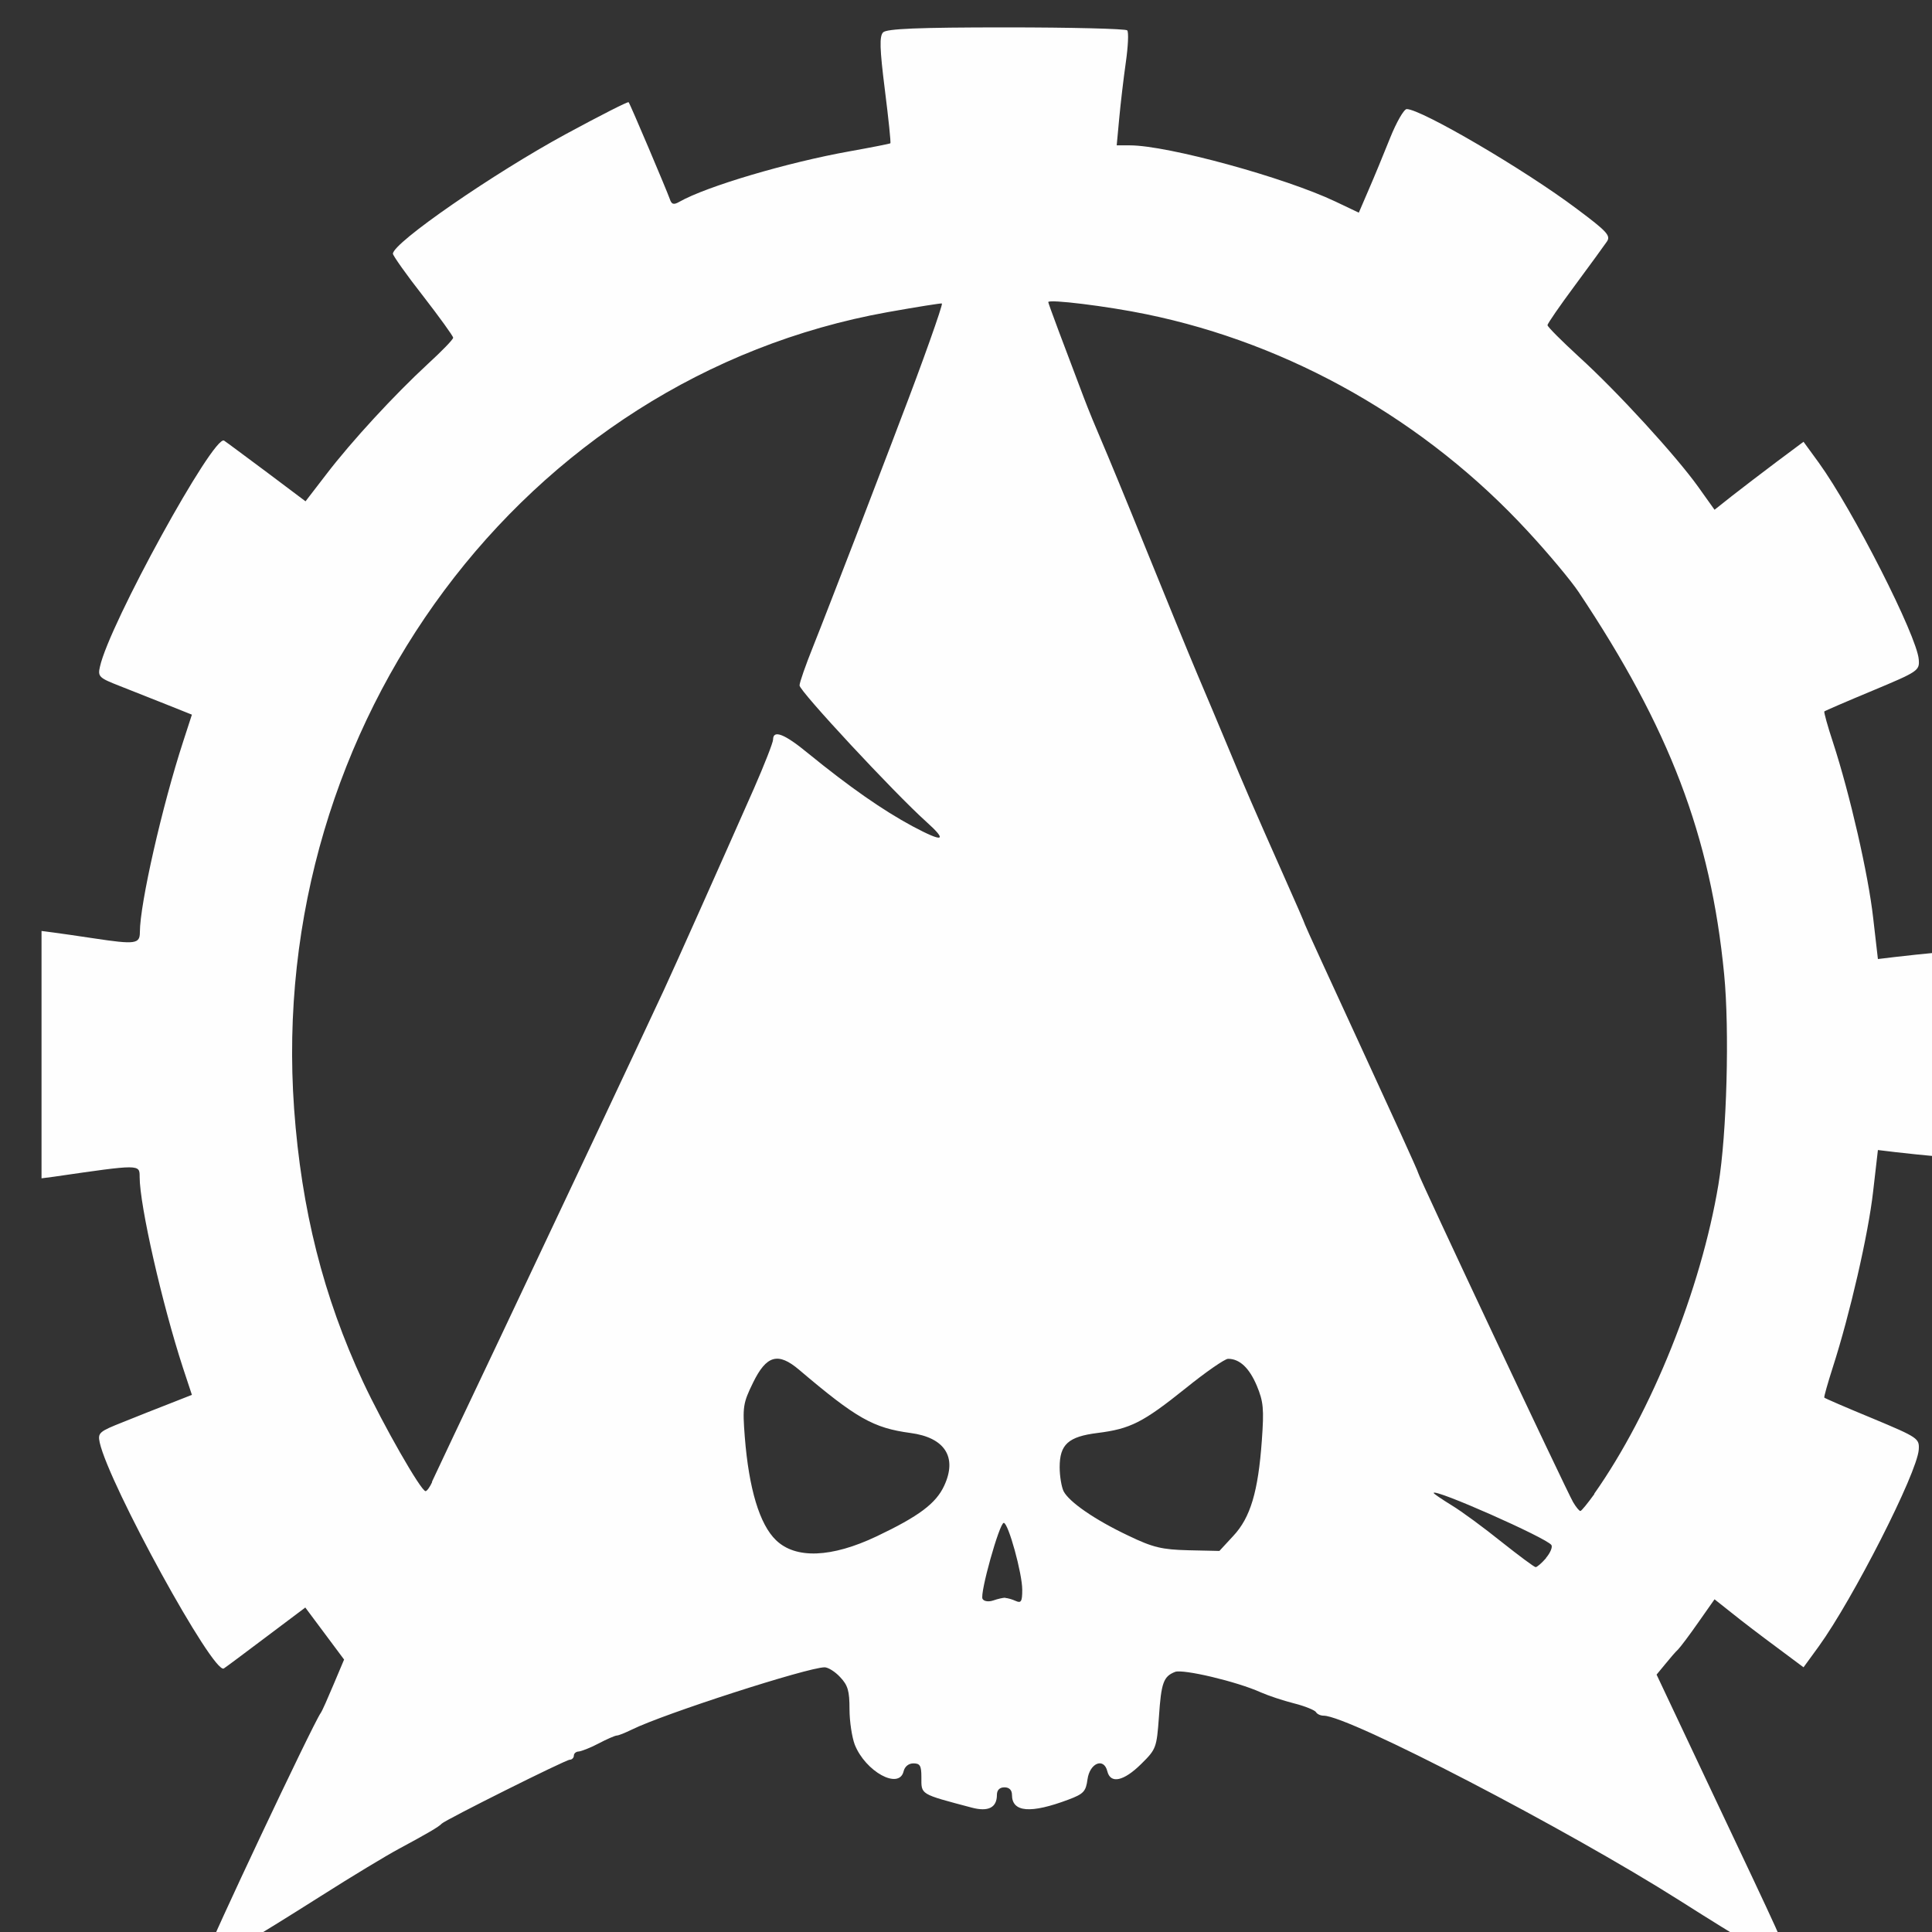 <?xml version="1.0" encoding="UTF-8" standalone="no"?>
<!-- Created with Inkscape (http://www.inkscape.org/) -->

<svg
   xmlns:dc="http://purl.org/dc/elements/1.1/"
   xmlns:cc="http://creativecommons.org/ns#"
   xmlns:rdf="http://www.w3.org/1999/02/22-rdf-syntax-ns#"
   xmlns:svg="http://www.w3.org/2000/svg"
   xmlns="http://www.w3.org/2000/svg"
   xmlns:sodipodi="http://sodipodi.sourceforge.net/DTD/sodipodi-0.dtd"
   xmlns:inkscape="http://www.inkscape.org/namespaces/inkscape"
   width="32"
   height="32"
   viewBox="0 0 8.467 8.467"
   version="1.1"
   id="svg8"
   inkscape:version="0.92.1 r"
   sodipodi:docname="start-here-kde.svg">
  <rect x="0" y="0" width="8.467" height="8.467" fill="#333333" stroke="none"/>
  <defs
     id="defs2" />
  <sodipodi:namedview
     id="base"
     pagecolor="#ffb0ff"
     bordercolor="#666666"
     borderopacity="1.0"
     inkscape:pageopacity="0"
     inkscape:pageshadow="2"
     inkscape:zoom="1.979899"
     inkscape:cx="-41.753737"
     inkscape:cy="119.51006"
     inkscape:document-units="mm"
     inkscape:current-layer="layer1"
     showgrid="false"
     units="px"
     inkscape:window-width="1600"
     inkscape:window-height="855"
     inkscape:window-x="0"
     inkscape:window-y="0"
     inkscape:window-maximized="1" />
  <g
     inkscape:label="Layer 1"
     inkscape:groupmode="layer"
     id="layer1"
     transform="translate(0,-288.533)">
    <path
       style="fill:#fefefe;stroke-width:0.017"
       d="m 0.909,297.092 c 0,-0.024 0.46,-0.999 0.496,-1.051 0.007,-0.009 0.032,-0.067 0.057,-0.126 l 0.046,-0.109 -0.085,-0.114 -0.085,-0.114 -0.169,0.127 c -0.093,0.07 -0.177,0.133 -0.188,0.14 -0.045,0.029 -0.503,-0.806 -0.544,-0.99 -0.009,-0.043 -0.003,-0.048 0.103,-0.09 0.062,-0.025 0.155,-0.062 0.207,-0.082 l 0.094,-0.037 -0.039,-0.118 c -0.092,-0.282 -0.19,-0.713 -0.19,-0.837 0,-0.056 0.003,-0.056 -0.376,-10e-4 l -0.054,0.007 v -0.542 -0.542 l 0.054,0.007 c 0.03,0.004 0.107,0.015 0.173,0.025 0.185,0.028 0.204,0.025 0.204,-0.027 0,-0.124 0.098,-0.554 0.19,-0.836 l 0.038,-0.117 -0.11,-0.044 c -0.061,-0.024 -0.154,-0.061 -0.207,-0.082 -0.09,-0.035 -0.096,-0.041 -0.086,-0.084 0.04,-0.185 0.499,-1.019 0.544,-0.991 0.011,0.007 0.095,0.07 0.188,0.139 l 0.169,0.127 0.09,-0.117 c 0.113,-0.148 0.301,-0.351 0.445,-0.484 0.061,-0.056 0.112,-0.108 0.112,-0.116 0,-0.007 -0.06,-0.09 -0.132,-0.183 -0.073,-0.093 -0.132,-0.177 -0.132,-0.185 0,-0.048 0.442,-0.353 0.759,-0.525 0.148,-0.08 0.271,-0.143 0.274,-0.139 0.007,0.008 0.166,0.384 0.18,0.423 0.008,0.025 0.017,0.028 0.043,0.013 0.118,-0.067 0.472,-0.172 0.746,-0.221 0.095,-0.017 0.176,-0.033 0.178,-0.035 0.003,-0.002 -0.008,-0.107 -0.024,-0.234 -0.023,-0.182 -0.024,-0.235 -0.008,-0.252 0.015,-0.016 0.151,-0.022 0.539,-0.022 0.285,0 0.524,0.006 0.531,0.013 0.007,0.007 0.004,0.07 -0.006,0.14 -0.01,0.07 -0.023,0.181 -0.029,0.246 l -0.011,0.118 h 0.058 c 0.165,0 0.679,0.141 0.9,0.246 l 0.103,0.049 0.043,-0.1 c 0.024,-0.055 0.066,-0.157 0.094,-0.227 0.028,-0.07 0.061,-0.127 0.073,-0.127 0.063,0 0.518,0.266 0.745,0.437 0.134,0.1 0.15,0.118 0.132,0.144 -0.011,0.016 -0.074,0.103 -0.14,0.192 -0.066,0.089 -0.12,0.167 -0.12,0.174 0,0.007 0.061,0.068 0.136,0.137 0.171,0.155 0.429,0.438 0.524,0.571 l 0.072,0.101 0.077,-0.061 c 0.042,-0.033 0.13,-0.1 0.195,-0.149 l 0.118,-0.088 0.067,0.092 c 0.149,0.206 0.43,0.759 0.438,0.862 0.004,0.049 -0.002,0.053 -0.203,0.137 -0.113,0.047 -0.208,0.088 -0.211,0.091 -0.002,0.003 0.014,0.063 0.038,0.135 0.075,0.23 0.155,0.581 0.176,0.768 l 0.021,0.182 0.075,-0.009 c 0.041,-0.005 0.136,-0.015 0.211,-0.022 l 0.136,-0.012 v 0.461 0.461 l -0.136,-0.012 c -0.075,-0.006 -0.17,-0.016 -0.211,-0.021 l -0.075,-0.009 -0.021,0.182 c -0.021,0.187 -0.102,0.538 -0.176,0.768 -0.023,0.072 -0.04,0.132 -0.038,0.135 0.002,0.003 0.097,0.044 0.211,0.091 0.201,0.084 0.206,0.088 0.203,0.137 -0.007,0.103 -0.289,0.656 -0.438,0.862 l -0.067,0.092 -0.118,-0.088 c -0.065,-0.048 -0.153,-0.115 -0.195,-0.149 l -0.077,-0.061 -0.071,0.101 c -0.039,0.056 -0.079,0.109 -0.089,0.119 -0.01,0.009 -0.035,0.038 -0.056,0.064 l -0.038,0.046 0.235,0.498 c 0.321,0.678 0.329,0.696 0.329,0.726 0,0.014 -0.009,0.026 -0.019,0.026 -0.023,0 -0.167,-0.084 -0.444,-0.26 -0.492,-0.312 -1.45,-0.81 -1.56,-0.81 -0.014,0 -0.029,-0.007 -0.034,-0.016 -0.005,-0.008 -0.048,-0.026 -0.096,-0.038 -0.048,-0.012 -0.113,-0.034 -0.145,-0.048 -0.106,-0.048 -0.341,-0.103 -0.376,-0.09 -0.051,0.02 -0.061,0.047 -0.071,0.198 -0.01,0.135 -0.012,0.141 -0.078,0.206 -0.076,0.075 -0.134,0.088 -0.148,0.032 -0.015,-0.062 -0.077,-0.037 -0.087,0.035 -0.007,0.053 -0.017,0.064 -0.084,0.089 -0.165,0.062 -0.247,0.056 -0.247,-0.021 0,-0.021 -0.012,-0.033 -0.033,-0.033 -0.021,0 -0.033,0.012 -0.033,0.033 0,0.056 -0.038,0.075 -0.11,0.056 -0.23,-0.061 -0.221,-0.056 -0.221,-0.134 0,-0.05 -0.006,-0.06 -0.035,-0.06 -0.021,0 -0.038,0.014 -0.043,0.035 -0.02,0.082 -0.167,10e-4 -0.214,-0.117 -0.012,-0.032 -0.023,-0.101 -0.023,-0.155 0,-0.081 -0.007,-0.105 -0.041,-0.141 -0.022,-0.024 -0.053,-0.043 -0.068,-0.043 -0.073,0 -0.706,0.204 -0.845,0.273 -0.029,0.014 -0.058,0.026 -0.066,0.026 -0.008,3.4e-4 -0.044,0.016 -0.08,0.035 -0.036,0.019 -0.075,0.034 -0.087,0.035 -0.011,3.4e-4 -0.021,0.008 -0.021,0.018 0,0.009 -0.008,0.018 -0.018,0.018 -0.018,0 -0.546,0.264 -0.561,0.28 -0.011,0.013 -0.066,0.045 -0.187,0.11 -0.056,0.03 -0.21,0.123 -0.342,0.207 -0.308,0.195 -0.453,0.28 -0.477,0.28 -0.01,0 -0.019,-0.013 -0.019,-0.028 z m 3.497,-1.556 c 0.009,3.5e-4 0.03,0.006 0.045,0.013 0.024,0.011 0.029,0.003 0.029,-0.049 0,-0.071 -0.061,-0.293 -0.081,-0.293 -0.019,0 -0.106,0.311 -0.093,0.333 0.006,0.011 0.026,0.014 0.047,0.007 0.02,-0.007 0.043,-0.012 0.052,-0.012 z m 2.369,-0.175 c 0.019,-0.022 0.03,-0.048 0.024,-0.057 -0.021,-0.031 -0.516,-0.25 -0.516,-0.228 0,0.003 0.035,0.027 0.079,0.054 0.043,0.026 0.141,0.098 0.218,0.16 0.077,0.061 0.144,0.111 0.15,0.111 0.006,0 0.027,-0.018 0.046,-0.04 z m -2.933,-0.095 c 0.185,-0.088 0.26,-0.144 0.296,-0.222 0.058,-0.125 0.003,-0.211 -0.148,-0.231 -0.163,-0.022 -0.237,-0.064 -0.488,-0.277 -0.092,-0.078 -0.143,-0.064 -0.202,0.057 -0.044,0.09 -0.046,0.106 -0.036,0.237 0.018,0.228 0.065,0.384 0.137,0.453 0.086,0.083 0.243,0.077 0.441,-0.017 z m 1.563,-0.002 c 0.075,-0.08 0.109,-0.194 0.125,-0.418 0.01,-0.139 0.007,-0.17 -0.022,-0.24 -0.033,-0.078 -0.075,-0.118 -0.126,-0.118 -0.014,0 -0.098,0.058 -0.187,0.13 -0.186,0.149 -0.241,0.177 -0.385,0.195 -0.128,0.016 -0.166,0.05 -0.166,0.15 0,0.039 0.008,0.086 0.017,0.105 0.024,0.047 0.136,0.125 0.284,0.195 0.108,0.052 0.147,0.061 0.263,0.064 l 0.136,0.003 z m 1.582,-0.185 c 0.251,-0.356 0.468,-0.897 0.544,-1.355 0.037,-0.222 0.049,-0.678 0.025,-0.922 -0.059,-0.606 -0.24,-1.079 -0.638,-1.675 -0.032,-0.048 -0.131,-0.167 -0.22,-0.263 -0.447,-0.486 -1.041,-0.824 -1.675,-0.954 -0.169,-0.035 -0.429,-0.067 -0.429,-0.053 0,0.006 0.072,0.198 0.156,0.419 0.02,0.053 0.056,0.14 0.079,0.193 0.023,0.053 0.111,0.266 0.195,0.474 0.084,0.207 0.184,0.452 0.223,0.544 0.039,0.092 0.099,0.234 0.133,0.316 0.072,0.174 0.119,0.282 0.246,0.568 0.051,0.114 0.093,0.211 0.093,0.214 0,0.003 0.112,0.247 0.248,0.542 0.136,0.295 0.248,0.54 0.248,0.546 0,0.013 0.649,1.391 0.679,1.443 0.013,0.022 0.027,0.039 0.032,0.039 0.005,-3.4e-4 0.032,-0.034 0.061,-0.074 z m -5.094,-0.052 c 0.01,-0.022 0.145,-0.308 0.301,-0.636 0.251,-0.53 0.589,-1.247 0.715,-1.518 0.047,-0.101 0.251,-0.558 0.395,-0.884 0.046,-0.105 0.084,-0.202 0.084,-0.215 0,-0.044 0.05,-0.025 0.153,0.06 0.183,0.149 0.328,0.25 0.458,0.32 0.137,0.073 0.156,0.066 0.059,-0.021 -0.139,-0.125 -0.554,-0.571 -0.554,-0.596 0,-0.013 0.027,-0.09 0.06,-0.172 0.033,-0.082 0.115,-0.295 0.184,-0.473 0.068,-0.179 0.158,-0.411 0.198,-0.518 0.094,-0.244 0.187,-0.506 0.182,-0.511 -0.002,-0.002 -0.109,0.015 -0.238,0.038 -1.592,0.286 -2.722,1.802 -2.601,3.492 0.032,0.442 0.128,0.822 0.302,1.196 0.089,0.19 0.254,0.479 0.274,0.479 0.006,-7e-5 0.019,-0.018 0.029,-0.04 z"
       id="path3691"
       inkscape:connector-curvature="0" />
  </g>
</svg>
